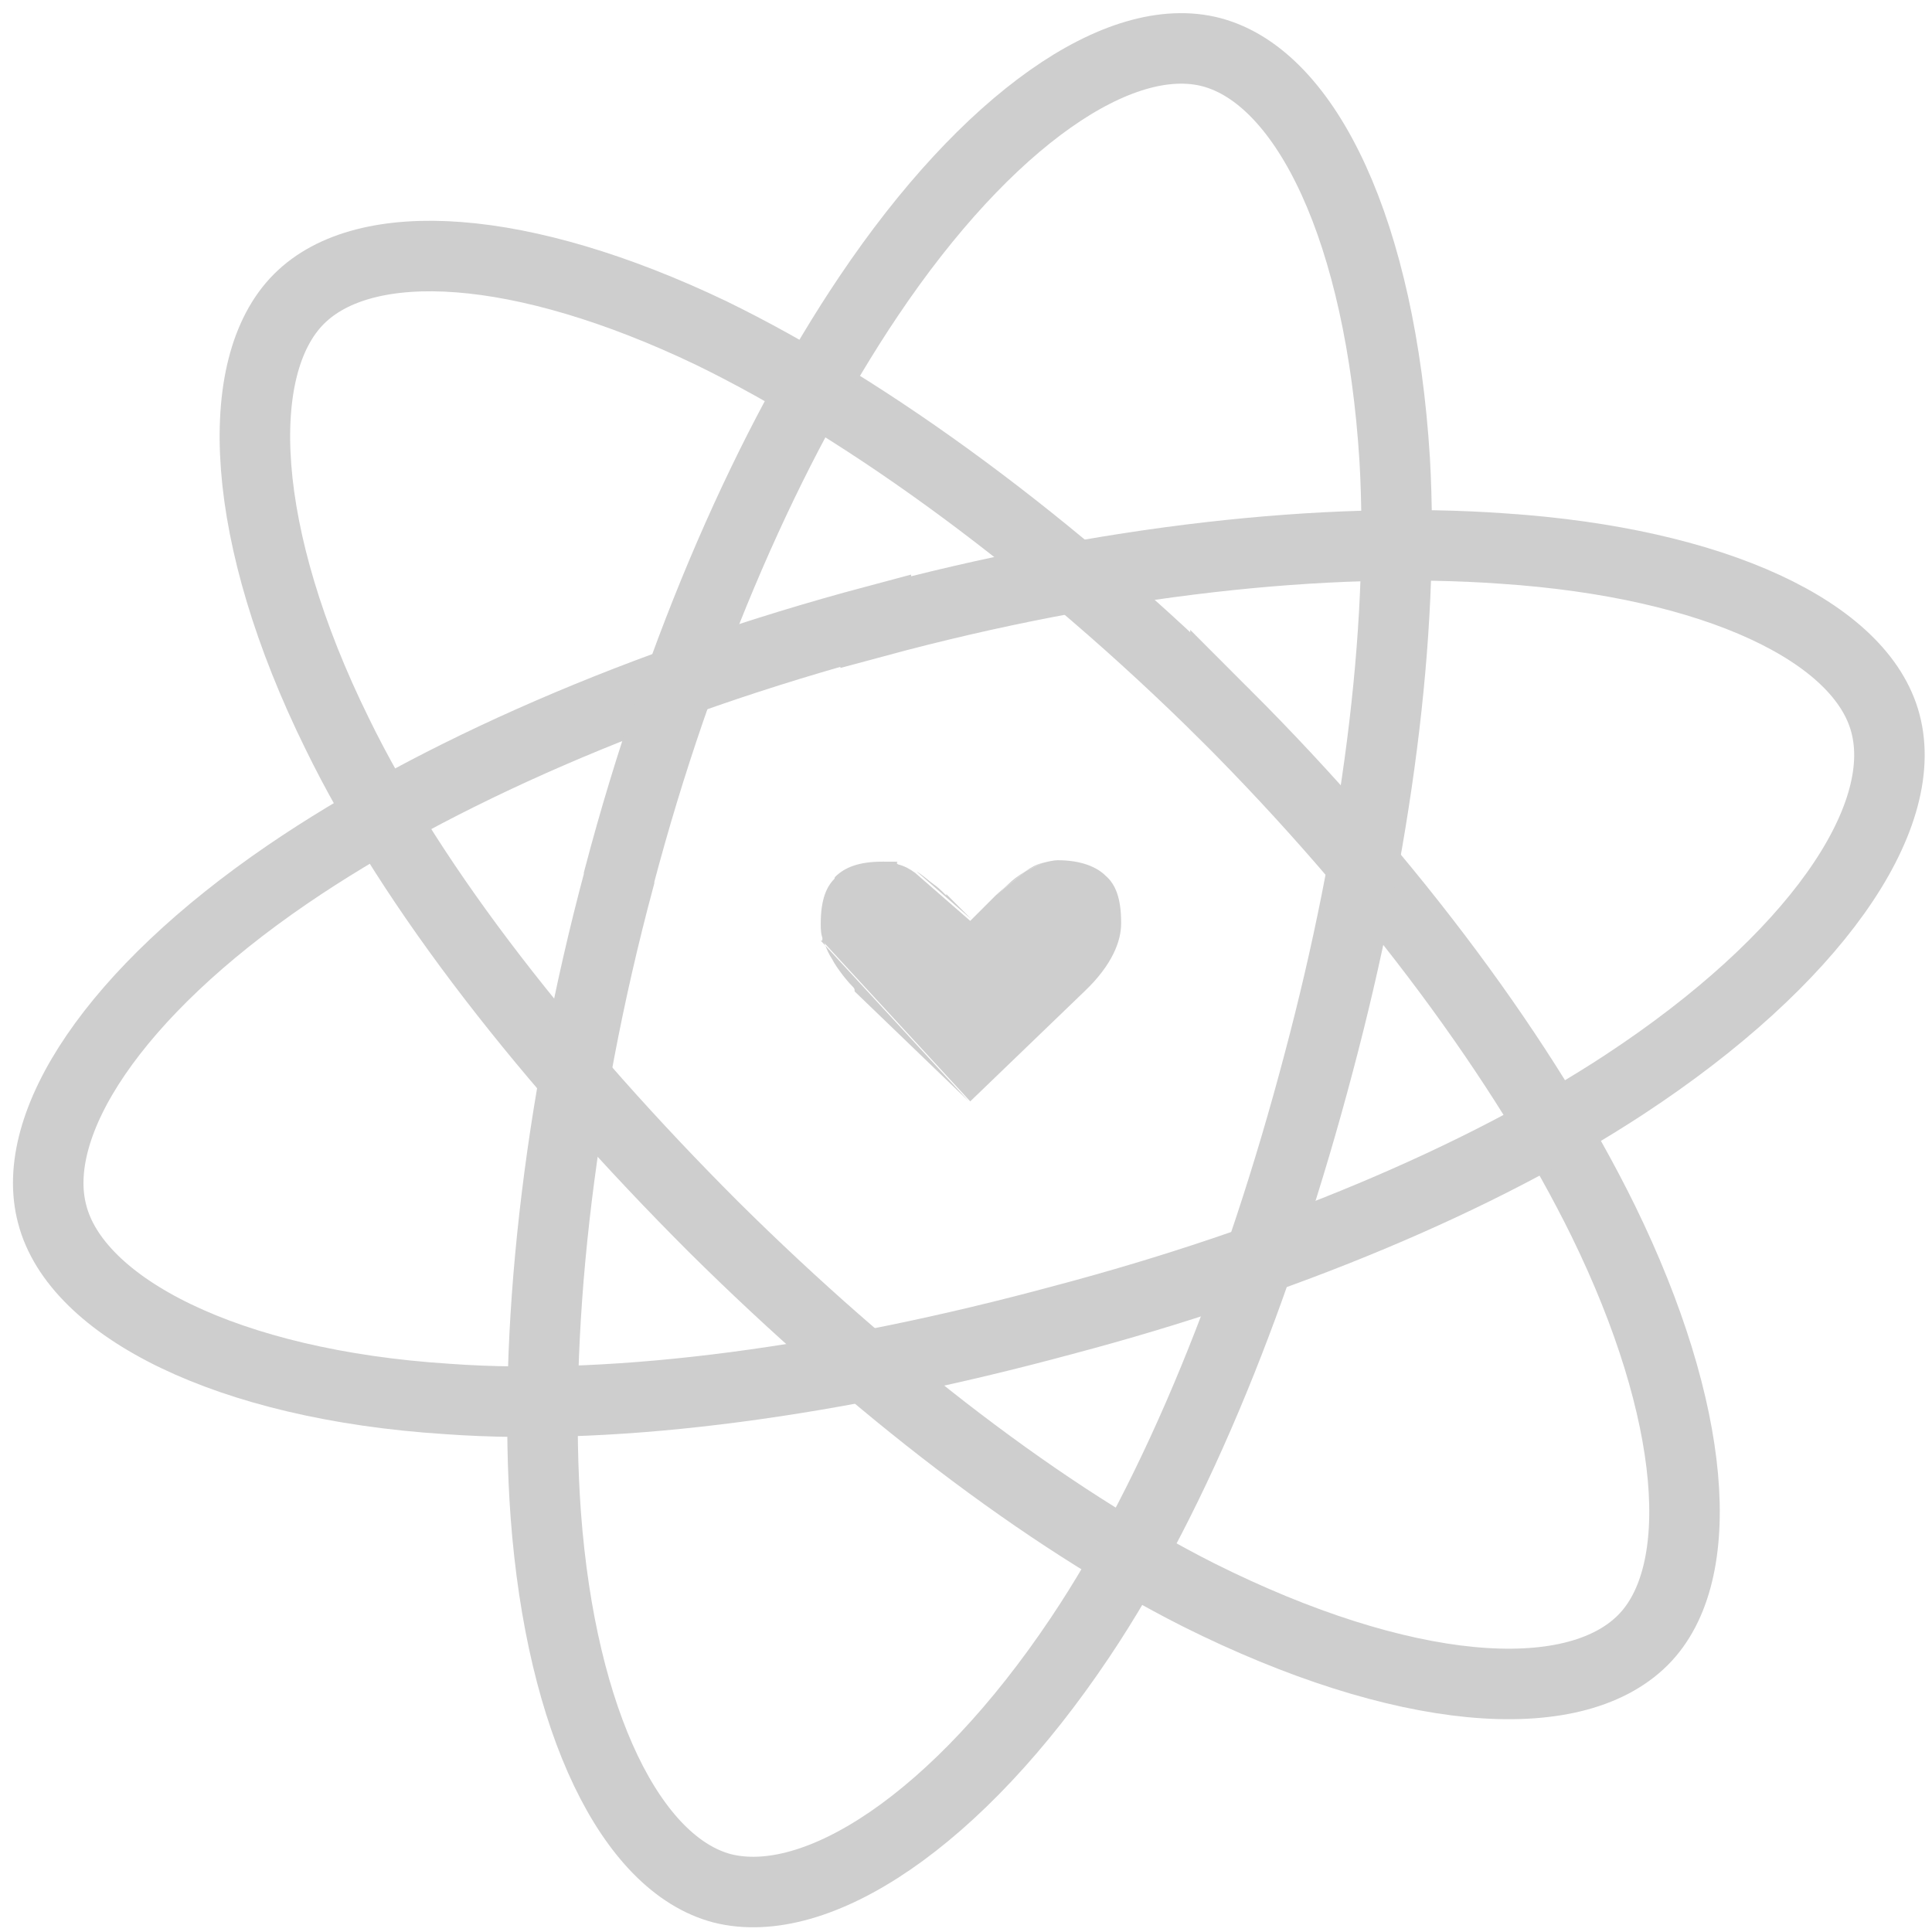 <?xml version="1.0" encoding="UTF-8"?>
<svg id="Layer_1" xmlns="http://www.w3.org/2000/svg" version="1.1" viewBox="0 0 137 137">
  <!-- Generator: Adobe Illustrator 29.2.1, SVG Export Plug-In . SVG Version: 2.1.0 Build 116)  -->
  <defs>
    <style>
      .st0 {
        fill: #cecece;
      }

      .st1 {
        fill: none;
        stroke: #cecece;
        stroke-miterlimit: 10;
        stroke-width: 5px;
      }
    </style>
  </defs>
  <path class="st1" d="M86.9,50.7c11.9,11.9,21.3,24.7,26.8,35.9,6.6,13.5,7.5,25,2.8,29.7-5,5-17.1,4-31.5-3.2-10.9-5.5-23-14.8-34.4-26.1-11.6-11.6-21.3-23.9-26.7-35-6.9-14-7.5-26-2.7-30.8,4.7-4.7,15.8-4,29.2,2.4,11.3,5.5,24.4,15.1,36.5,27.1Z"/>
  <path class="st1" d="M62.1,44.1c16.3-4.4,32-6.1,44.5-5.2,15,1,25.4,5.9,27.1,12.4,1.8,6.8-5.1,16.8-18.5,25.6-10.2,6.7-24.3,12.6-39.8,16.7-15.9,4.3-31.4,6.5-43.7,5.6-15.6-1-26.3-6.5-28-13.1-1.7-6.4,4.4-15.7,16.7-24.1,10.4-7.1,25.2-13.6,41.7-18Z"/>
  <path class="st1" d="M43.9,62.2c4.3-16.3,10.7-30.8,17.7-41.2,8.4-12.5,17.8-19,24.3-17.3,6.8,1.8,12,12.8,13,28.9.7,12.2-1.3,27.4-5.4,42.8-4.2,15.9-10,30.4-16.9,40.7-8.7,13-18.7,19.5-25.4,17.8-6.4-1.7-11.4-11.7-12.5-26.5-.9-12.5.8-28.7,5.2-45.1Z"/>
  <path class="st0" d="M58.4,66.7c.2.6.4,1,.6,1.3.2.4.5.8.8,1.2.4.5.6.7.7.8h0c0,0,.1.1.1.2,0,0,0,0,0,0h0c0,0,0,.1,0,.1l8.1,7.8-10.5-11.4ZM67.1,63.5c-.3-.3-.6-.6-.9-.8-.3-.2-.7-.6-1.2-.9l3.9,3.4-1.8-1.8ZM71.5,62.7c-.3.3-.6.5-.9.8l2.1-1.7c-.5.3-.9.6-1.2.9ZM72.7,61.8l1.2-.6c-.4.1-.8.3-1.2.6ZM58.2,65.5c0,.4,0,.8.2,1.2l.9-4.5c-.7.6-1.1,1.6-1.1,3.3Z"/>
  <path class="st0" d="M79.5,65.5c0,1.2-.6,2.9-2.6,4.8l-8.1,7.8-10.5-11.4.9-4.5c.7-.7,1.7-1.1,3.4-1.1s.7,0,1.1.2c.4.1.8.3,1.2.6l3.9,3.4,1.8-1.8,2.1-1.7,1.2-.6c.4-.1.8-.2,1.1-.2,1.7,0,2.8.5,3.4,1.1.7.6,1.1,1.6,1.1,3.3Z"/>
</svg>